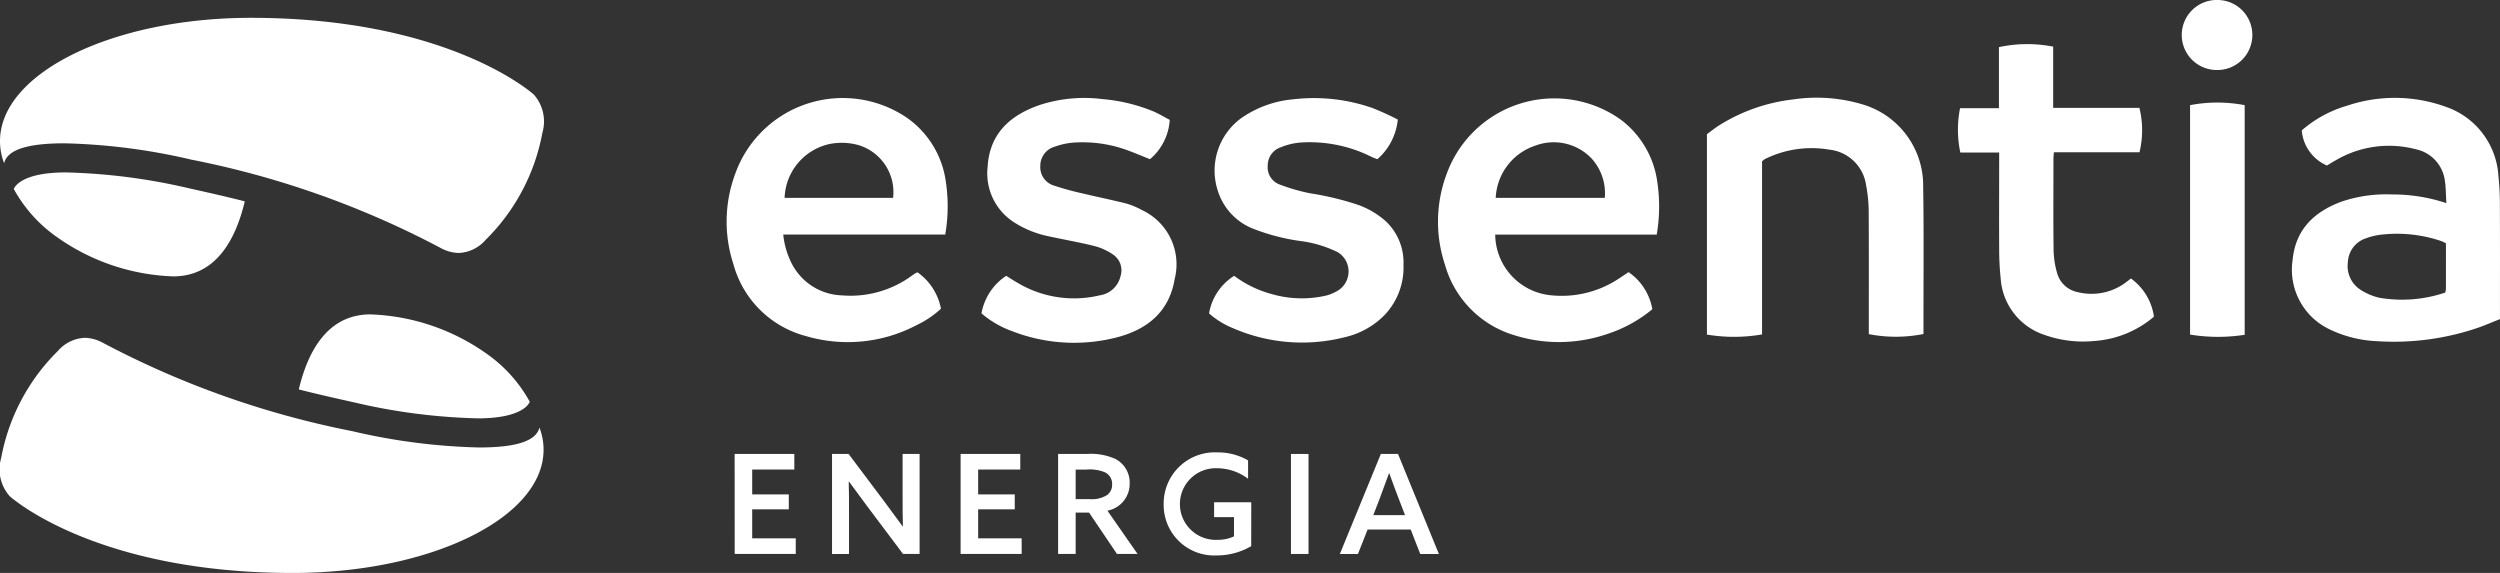 <svg xmlns="http://www.w3.org/2000/svg" width="202.34" height="46.373" viewBox="0 0 202.34 46.373">
  <rect x="0" y="0" width="202.34" height="46.373" fill="#333333" stroke="none"/>
  <g id="Group_136" data-name="Group 136" transform="translate(-95.605 -368.664)">
    <g id="Group_90" data-name="Group 90" transform="translate(95.605 370.107)">
      <g id="Group_84" data-name="Group 84" transform="translate(0)">
        <g id="Group_82" data-name="Group 82">
          <g id="Group_81" data-name="Group 81">
            <g id="Group_80" data-name="Group 80">
              <path id="Path_84" data-name="Path 84" d="M132.74,388.707a3.215,3.215,0,0,1-1.482-.41,73.238,73.238,0,0,0-20.169-7.145,49.674,49.674,0,0,0-10.266-1.321c-3.019,0-4.626.528-4.884,1.612a4.945,4.945,0,0,1-.334-1.792c0-5.5,9.11-9.976,20.307-9.976,15.767,0,22.618,5.959,22.9,6.213a3.279,3.279,0,0,1,.692,3.088,16.33,16.33,0,0,1-4.586,8.661,3.051,3.051,0,0,1-2.18,1.069Z" transform="translate(-95.605 -369.675)" fill="#fff"/>
            </g>
          </g>
        </g>
        <g id="Group_83" data-name="Group 83" transform="translate(1.118 12.512)">
          <path id="Path_85" data-name="Path 85" d="M99.819,383.63a11.487,11.487,0,0,1-3.431-3.846s.385-1.345,4.209-1.345a48.558,48.558,0,0,1,9.985,1.288c1.041.234,2.867.634,4.5,1.054-.775,3.251-2.421,6.072-5.8,6.072A17.28,17.28,0,0,1,99.819,383.63Z" transform="translate(-96.388 -378.439)" fill="#fff"/>
        </g>
      </g>
      <g id="Group_89" data-name="Group 89" transform="translate(0 24.005)">
        <g id="Group_87" data-name="Group 87" transform="translate(0 1.893)">
          <g id="Group_86" data-name="Group 86">
            <g id="Group_85" data-name="Group 85">
              <path id="Path_86" data-name="Path 86" d="M102.462,387.816a3.227,3.227,0,0,1,1.482.41,73.23,73.23,0,0,0,20.171,7.145,49.659,49.659,0,0,0,10.266,1.321c3.018,0,4.624-.528,4.884-1.612a4.976,4.976,0,0,1,.334,1.792c0,5.5-9.11,9.976-20.308,9.976-15.767,0-22.616-5.959-22.9-6.213a3.279,3.279,0,0,1-.692-3.088,16.33,16.33,0,0,1,4.586-8.661,3.056,3.056,0,0,1,2.18-1.069Z" transform="translate(-95.605 -387.816)" fill="#fff"/>
            </g>
          </g>
        </g>
        <g id="Group_88" data-name="Group 88" transform="translate(24.179)">
          <path id="Path_87" data-name="Path 87" d="M127.807,389.712a11.5,11.5,0,0,1,3.432,3.847s-.387,1.343-4.209,1.343a48.445,48.445,0,0,1-9.985-1.288c-1.041-.234-2.868-.634-4.5-1.054.774-3.251,2.421-6.072,5.8-6.072A17.279,17.279,0,0,1,127.807,389.712Z" transform="translate(-112.541 -386.49)" fill="#fff"/>
        </g>
      </g>
    </g>
    <g id="Group_93" data-name="Group 93" transform="translate(154.415 368.664)">
      <g id="Group_91" data-name="Group 91" transform="translate(0.649 36.618)">
        <path id="Path_88" data-name="Path 88" d="M137.254,394.4h4.83v1.263h-3.409v2.013h2.962v1.206h-2.962v2.348H142.2v1.263h-4.942Z" transform="translate(-137.254 -394.277)" fill="#fff"/>
        <path id="Path_89" data-name="Path 89" d="M142.775,402.495V394.4h1.341l2.929,3.9c.5.671.972,1.308,1.442,1.957l.023-.011c-.023-.761-.023-1.587-.023-2.448v-3.4h1.376v8.095h-1.342l-2.929-3.9c-.5-.67-.972-1.308-1.442-1.956l-.023.011c.023.76.023,1.587.023,2.448v3.4Z" transform="translate(-134.893 -394.277)" fill="#fff"/>
        <path id="Path_90" data-name="Path 90" d="M150.064,394.4h4.83v1.263h-3.409v2.013h2.962v1.206h-2.962v2.348h3.521v1.263h-4.941Z" transform="translate(-131.776 -394.277)" fill="#fff"/>
        <path id="Path_91" data-name="Path 91" d="M155.592,394.4h2.358a4.786,4.786,0,0,1,2.27.4,2.148,2.148,0,0,1,1.164,1.967,2.21,2.21,0,0,1-1.8,2.224l2.437,3.5h-1.666l-2.258-3.344h-1.084v3.344h-1.421Zm2.548,3.656a2.318,2.318,0,0,0,1.409-.325,1.012,1.012,0,0,0,.414-.871,1.022,1.022,0,0,0-.581-.972,3.2,3.2,0,0,0-1.509-.224h-.861v2.393Z" transform="translate(-129.412 -394.277)" fill="#fff"/>
        <path id="Path_92" data-name="Path 92" d="M168.662,401.9a5.515,5.515,0,0,1-2.784.75,4.09,4.09,0,0,1-4.3-4.147,4.143,4.143,0,0,1,4.349-4.193,4.876,4.876,0,0,1,2.483.648v1.488a4.168,4.168,0,0,0-2.471-.851,2.9,2.9,0,1,0,.011,5.792,3.025,3.025,0,0,0,1.319-.28v-1.555h-1.61V398.35h3.008Z" transform="translate(-126.854 -394.314)" fill="#fff"/>
        <path id="Path_93" data-name="Path 93" d="M168.793,394.4h1.421v8.095h-1.421Z" transform="translate(-123.767 -394.277)" fill="#fff"/>
        <path id="Path_94" data-name="Path 94" d="M179.58,402.495h-1.509l-.771-1.979h-3.488l-.782,1.979h-1.465l3.319-8.095h1.388Zm-5.309-3.142h2.571l-.47-1.218c-.28-.728-.548-1.443-.805-2.17h-.023c-.268.749-.525,1.442-.8,2.17Z" transform="translate(-122.582 -394.277)" fill="#fff"/>
      </g>
      <g id="Group_92" data-name="Group 92">
        <path id="Path_95" data-name="Path 95" d="M238.035,382.733c-.044-.7-.034-1.282-.126-1.844a2.986,2.986,0,0,0-2.344-2.516,8.5,8.5,0,0,0-6.464.881c-.253.134-.494.293-.734.435a3.4,3.4,0,0,1-2.037-2.844,9.7,9.7,0,0,1,3.676-2,12.106,12.106,0,0,1,7.942.077,6.321,6.321,0,0,1,4.3,5.626,21.6,21.6,0,0,1,.118,2.451c.014,2.77.006,5.539.006,8.309v.812c-.631.247-1.252.524-1.893.738a21.086,21.086,0,0,1-8.107,1.045,9.748,9.748,0,0,1-3.829-.975,5.336,5.336,0,0,1-2.952-5.6c.238-2.484,1.762-3.909,3.982-4.725a11.255,11.255,0,0,1,4.049-.573A13.735,13.735,0,0,1,238.035,382.733ZM238,385.982c-.15-.073-.246-.13-.348-.167a11.09,11.09,0,0,0-4.7-.55,5.261,5.261,0,0,0-1.41.308,2.123,2.123,0,0,0-1.479,1.939,2.282,2.282,0,0,0,.972,2.2,4.851,4.851,0,0,0,1.563.677,10.886,10.886,0,0,0,5.349-.42,1.87,1.87,0,0,0,.051-.293C238,388.458,238,387.241,238,385.982Z" transform="translate(-98.845 -366.292)" fill="#fff"/>
        <path id="Path_96" data-name="Path 96" d="M154.494,385.275H141.382a6.6,6.6,0,0,0,.718,2.407,4.729,4.729,0,0,0,4.033,2.517,8.4,8.4,0,0,0,5.686-1.615c.09-.064.183-.124.277-.183a1.126,1.126,0,0,1,.156-.066,4.673,4.673,0,0,1,1.894,2.944,7.868,7.868,0,0,1-1.964,1.325,11.962,11.962,0,0,1-8.954.892,8.262,8.262,0,0,1-5.873-5.8,11.106,11.106,0,0,1,.146-7.354,9.242,9.242,0,0,1,13.871-4.531,7.563,7.563,0,0,1,3.168,5.174A13.492,13.492,0,0,1,154.494,385.275Zm-4.221-2.965a3.979,3.979,0,0,0-2.8-4.273,5.037,5.037,0,0,0-2.353-.086,4.622,4.622,0,0,0-3.628,4.359Z" transform="translate(-136.799 -366.293)" fill="#fff"/>
        <path id="Path_97" data-name="Path 97" d="M194.831,385.273H181.759a4.986,4.986,0,0,0,4.416,4.9,8.381,8.381,0,0,0,5.569-1.326c.258-.17.515-.343.808-.538a4.592,4.592,0,0,1,1.924,3,10.983,10.983,0,0,1-3.58,1.984,12.048,12.048,0,0,1-7.629.11,8.294,8.294,0,0,1-5.573-5.69,11.025,11.025,0,0,1,.16-7.416,9.268,9.268,0,0,1,14.046-4.346,7.577,7.577,0,0,1,2.971,5.008A13.416,13.416,0,0,1,194.831,385.273ZM181.8,382.3h8.828a4.179,4.179,0,0,0-1.079-3.2,4.232,4.232,0,0,0-4.52-1.038A4.678,4.678,0,0,0,181.8,382.3Z" transform="translate(-119.553 -366.284)" fill="#fff"/>
        <path id="Path_98" data-name="Path 98" d="M209.9,393.325a11.413,11.413,0,0,1-4.424.01v-.688c0-3.1.011-6.206-.01-9.31a11.542,11.542,0,0,0-.208-2.042,3.359,3.359,0,0,0-2.975-2.89,8.491,8.491,0,0,0-5.235.771,1.8,1.8,0,0,0-.213.177v14.006a13.225,13.225,0,0,1-4.461.011V377.152c.291-.211.615-.475.965-.7a14.332,14.332,0,0,1,6.013-2.113,12.959,12.959,0,0,1,5.642.41,6.845,6.845,0,0,1,4.882,6.638c.061,3.855.02,7.712.024,11.569Z" transform="translate(-113.032 -366.292)" fill="#fff"/>
        <path id="Path_99" data-name="Path 99" d="M151.248,391.65a4.609,4.609,0,0,1,2-3.039c.287.177.581.37.885.545a8.937,8.937,0,0,0,6.71,1.029,2.011,2.011,0,0,0,1.655-1.535,1.538,1.538,0,0,0-.6-1.76,4.77,4.77,0,0,0-1.489-.685c-1.239-.311-2.5-.524-3.753-.8a8.184,8.184,0,0,1-2.748-1.111,4.7,4.7,0,0,1-2.164-4.487c.153-2.717,1.837-4.206,4.23-5.027a11.709,11.709,0,0,1,5.111-.467,13.787,13.787,0,0,1,4.1,1c.441.193.857.443,1.3.677a4.527,4.527,0,0,1-1.6,3.182c-.725-.286-1.39-.578-2.076-.812a10.513,10.513,0,0,0-4.184-.525,5.655,5.655,0,0,0-1.416.314,1.606,1.606,0,0,0-1.2,1.572,1.556,1.556,0,0,0,1.151,1.6,23.636,23.636,0,0,0,2.293.627c1.179.283,2.368.52,3.543.818a6.22,6.22,0,0,1,1.219.513,4.841,4.841,0,0,1,2.67,5.588c-.447,2.684-2.244,4.094-4.7,4.73a13.848,13.848,0,0,1-8.472-.513A7.886,7.886,0,0,1,151.248,391.65Z" transform="translate(-130.621 -366.287)" fill="#fff"/>
        <path id="Path_100" data-name="Path 100" d="M164.149,391.65a4.483,4.483,0,0,1,2.033-3.042,8.941,8.941,0,0,0,3.127,1.5,8.682,8.682,0,0,0,4.4.077,3.687,3.687,0,0,0,.9-.4,1.822,1.822,0,0,0-.053-3.094,9.576,9.576,0,0,0-2.9-.885,16.574,16.574,0,0,1-3.779-.951,4.857,4.857,0,0,1-3-3.077,5.251,5.251,0,0,1,1.916-5.959,8.682,8.682,0,0,1,4.2-1.5,14.337,14.337,0,0,1,6.4.714,22.205,22.205,0,0,1,2.033.929,4.9,4.9,0,0,1-1.65,3.205,4.576,4.576,0,0,1-.433-.167,11.194,11.194,0,0,0-5.848-1.176,5.377,5.377,0,0,0-1.533.378,1.545,1.545,0,0,0-1.062,1.463,1.484,1.484,0,0,0,1,1.566,15.481,15.481,0,0,0,2.408.694,23.985,23.985,0,0,1,3.923.945,6.85,6.85,0,0,1,2.213,1.312,4.575,4.575,0,0,1,1.442,3.516,5.584,5.584,0,0,1-1.556,4.11,6.568,6.568,0,0,1-3.216,1.773,14.009,14.009,0,0,1-9.025-.735A6.773,6.773,0,0,1,164.149,391.65Z" transform="translate(-125.104 -366.284)" fill="#fff"/>
        <path id="Path_101" data-name="Path 101" d="M220.607,390.135a4.6,4.6,0,0,1,1.863,3.091,8.323,8.323,0,0,1-4.881,1.971,9.293,9.293,0,0,1-3.987-.5,5.169,5.169,0,0,1-3.536-4.553,23.016,23.016,0,0,1-.123-2.45c-.014-2.327,0-4.656,0-6.983v-.769H206.8a8.865,8.865,0,0,1-.021-3.591h3.145v-4.942a10.915,10.915,0,0,1,4.389-.039v4.957h6.98a7.588,7.588,0,0,1,.007,3.593h-6.927c-.017.217-.037.366-.037.514,0,2.46-.02,4.921.011,7.381a7.172,7.172,0,0,0,.287,1.889,2.16,2.16,0,0,0,1.68,1.538,4.62,4.62,0,0,0,3.846-.764C220.3,390.377,220.437,390.264,220.607,390.135Z" transform="translate(-106.948 -367.595)" fill="#fff"/>
        <path id="Path_102" data-name="Path 102" d="M224.186,393.274a13.991,13.991,0,0,1-4.42-.017V374.689a11.74,11.74,0,0,1,4.42,0Z" transform="translate(-101.321 -366.178)" fill="#fff"/>
        <path id="Path_103" data-name="Path 103" d="M225.01,371.53a2.827,2.827,0,0,1-2.842,2.8,2.834,2.834,0,1,1,.063-5.666A2.824,2.824,0,0,1,225.01,371.53Z" transform="translate(-101.525 -368.664)" fill="#fff"/>
      </g>
    </g>
  </g>
</svg>
